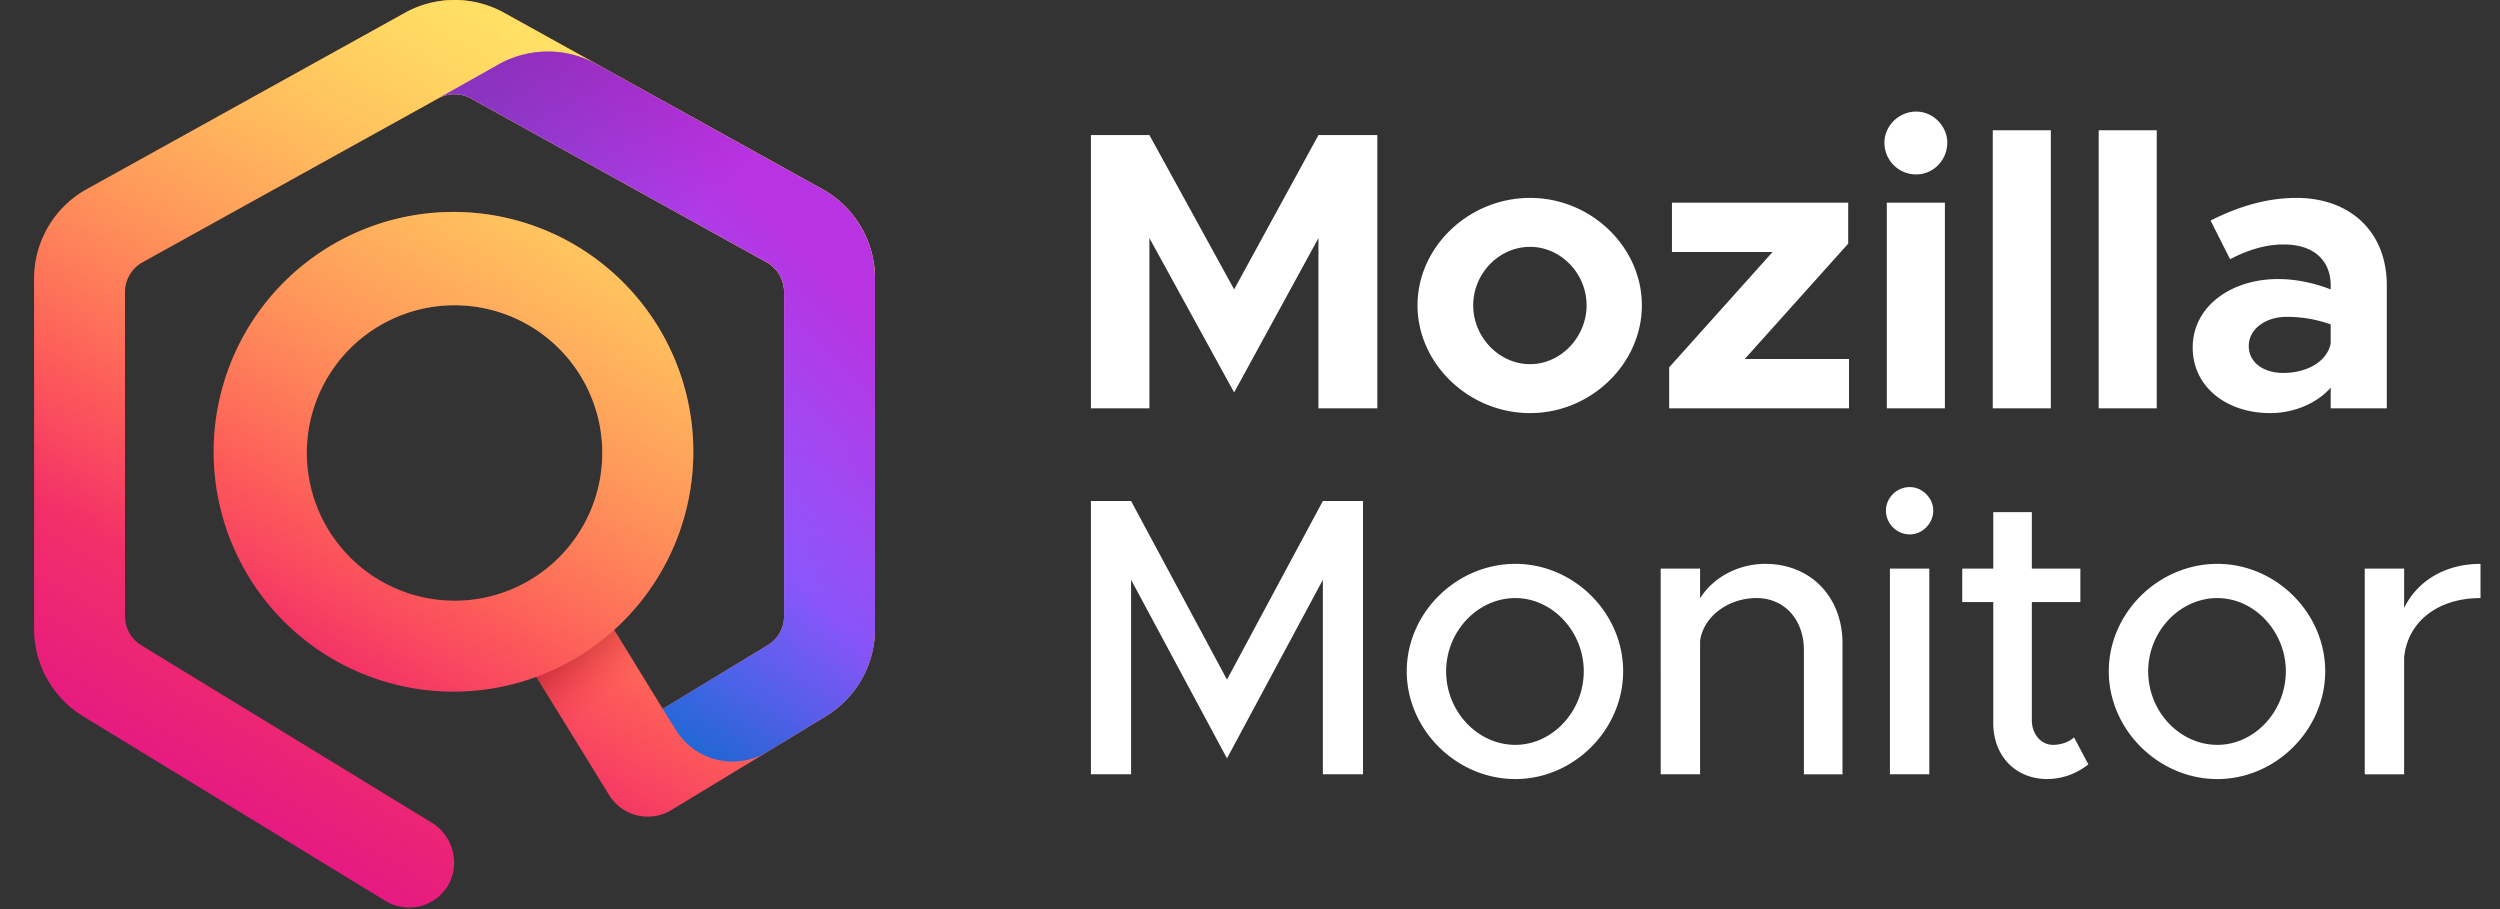 <svg xmlns="http://www.w3.org/2000/svg" width="220" height="80" viewBox="0 0 220 80"><rect x="0" y="0" width="220" height="80" fill="#333333" stroke="none"/><defs><linearGradient id="a" x1="54.419" x2="16.72" y1="9.758" y2="75.055" gradientUnits="userSpaceOnUse"><stop offset="0" stop-color="#ff9640"/><stop offset=".6" stop-color="#fc4055"/><stop offset="1" stop-color="#e31587"/></linearGradient><linearGradient id="b" x1="54.419" x2="16.72" y1="9.758" y2="75.055" gradientUnits="userSpaceOnUse"><stop offset="0" stop-color="#fff36e" stop-opacity=".8"/><stop offset=".094" stop-color="#fff36e" stop-opacity=".699"/><stop offset=".752" stop-color="#fff36e" stop-opacity="0"/></linearGradient><linearGradient id="c" x1="35.583" x2="67.226" y1="53.055" y2="21.412" gradientUnits="userSpaceOnUse"><stop offset="0" stop-color="#0090ed"/><stop offset=".325" stop-color="#5b6df8"/><stop offset=".529" stop-color="#9059ff"/><stop offset="1" stop-color="#b833e1"/></linearGradient><linearGradient id="d" x1="46.271" x2="51.587" y1="56.809" y2="63.145" gradientUnits="userSpaceOnUse"><stop offset="0" stop-color="#960e18" stop-opacity=".6"/><stop offset=".192" stop-color="#ac1624" stop-opacity=".476"/><stop offset=".579" stop-color="#e42c41" stop-opacity=".156"/><stop offset=".75" stop-color="#ff3750" stop-opacity="0"/></linearGradient><linearGradient id="e" x1="60.476" x2="74.703" y1="70.615" y2="33.486" gradientUnits="userSpaceOnUse"><stop offset="0" stop-color="#054096" stop-opacity=".5"/><stop offset=".054" stop-color="#0f3d9c" stop-opacity=".441"/><stop offset=".261" stop-color="#2f35b1" stop-opacity=".249"/><stop offset=".466" stop-color="#462fbf" stop-opacity=".111"/><stop offset=".669" stop-color="#542bc8" stop-opacity=".028"/><stop offset=".864" stop-color="#592acb" stop-opacity="0"/></linearGradient><linearGradient id="f" x1="41.912" x2="74.239" y1="5.95" y2="33.449" gradientUnits="userSpaceOnUse"><stop offset="0" stop-color="#722291" stop-opacity=".5"/><stop offset=".5" stop-color="#722291" stop-opacity="0"/></linearGradient><symbol id="g" data-name="Icon 80 (Full Color)" viewBox="0 0 74 79.866"><path fill="url(#a)" d="m69.363 16.646-28-15.518a9 9 0 0 0-8.726 0l-28 15.518A9 9 0 0 0 0 24.518v30.83a9 9 0 0 0 4.309 7.681l26.606 16.248a4 4 0 0 0 5.617-1.536 4.132 4.132 0 0 0-1.614-5.394L9.436 56.786A3 3 0 0 1 8 54.226V25.7a3 3 0 0 1 1.546-2.624l26-14.41a3 3 0 0 1 2.908 0l26 14.41A3 3 0 0 1 66 25.7v28.513a3 3 0 0 1-1.444 2.565l-9.233 5.6-4.278-6.948a21.106 21.106 0 1 0-6.845 4.135l6.4 10.394a4 4 0 0 0 5.482 1.324l13.594-8.25A9 9 0 0 0 74 55.339V24.518a9 9 0 0 0-4.637-7.872zM24 39.863a13 13 0 1 1 13 13 13.015 13.015 0 0 1-13-13z"/><path fill="url(#b)" d="m69.363 16.646-28-15.518a9 9 0 0 0-8.726 0l-28 15.518A9 9 0 0 0 0 24.518v30.83a9 9 0 0 0 4.309 7.681l26.606 16.248a4 4 0 0 0 5.617-1.536 4.132 4.132 0 0 0-1.614-5.394L9.436 56.786A3 3 0 0 1 8 54.226V25.7a3 3 0 0 1 1.546-2.624l26-14.41a3 3 0 0 1 2.908 0l26 14.41A3 3 0 0 1 66 25.7v28.513a3 3 0 0 1-1.444 2.565l-9.233 5.6-4.278-6.948a21.106 21.106 0 1 0-6.845 4.135l6.4 10.394a4 4 0 0 0 5.482 1.324l13.594-8.25A9 9 0 0 0 74 55.339V24.518a9 9 0 0 0-4.637-7.872zM24 39.863a13 13 0 1 1 13 13 13.015 13.015 0 0 1-13-13z"/><path fill="url(#c)" d="M40.868 5.673a8.875 8.875 0 0 1 8.651-.024l.8.443 19.044 10.554A9 9 0 0 1 74 24.518v30.821a9 9 0 0 1-4.331 7.694l-5.161 3.132a5.863 5.863 0 0 1-8.018-1.912l-1.167-1.872 9.233-5.6A3 3 0 0 0 66 54.213V25.7a3 3 0 0 0-1.546-2.624l-26-14.41a3 3 0 0 0-2.908 0z"/><path fill="url(#d)" d="M48.447 66.471 44.2 59.565a20.985 20.985 0 0 0 6.848-4.135l4.278 6.951z" opacity=".9"/><path fill="url(#e)" d="M66 54.213a3 3 0 0 1-1.444 2.565l-9.233 5.6 1.167 1.872a5.863 5.863 0 0 0 8.018 1.912l5.161-3.132A9 9 0 0 0 74 55.339v-16.01h-8z" opacity=".9"/><path fill="url(#f)" d="M69.363 16.646 50.32 6.092l-.8-.443a8.875 8.875 0 0 0-8.651.024l-5.322 2.99a3 3 0 0 1 2.908 0l26 14.41A3 3 0 0 1 66 25.7v13.629h8V24.518a9 9 0 0 0-4.637-7.872z"/></symbol></defs><use width="74" height="79.866" data-name="Icon 80 (Full Color)" href="#g" transform="translate(3)"/><path d="M96 68.138V44.089h3.536l8.438 15.717 8.437-15.717h3.533v24.049h-3.533V51.022l-8.437 15.716-8.438-15.716v17.116H96Zm37.352.419c-5.182 0-9.558-4.34-9.558-9.485s4.376-9.452 9.558-9.452c5.145 0 9.486 4.307 9.486 9.452s-4.341 9.485-9.486 9.485Zm0-3.01c3.254 0 6.019-2.94 6.019-6.475 0-3.502-2.765-6.442-6.019-6.442-3.327 0-6.092 2.94-6.092 6.442 0 3.535 2.765 6.475 6.092 6.475Zm21.994-15.927c3.994 0 6.794 2.905 6.794 7.001v11.517h-3.396V57.215c0-2.693-1.715-4.585-4.165-4.585-2.521 0-4.693 1.644-4.972 3.782v11.726h-3.466V50.039h3.466v2.625c1.085-1.785 3.29-3.044 5.739-3.044Zm12.716-2.591a2.107 2.107 0 0 1-2.099-2.101c0-1.085.912-2.065 2.099-2.065 1.12 0 2.065.98 2.065 2.065 0 1.122-.945 2.101-2.065 2.101Zm-1.749 21.109V50.039h3.466v18.099h-3.466Zm16.199-3.255 1.262 2.379a5.824 5.824 0 0 1-3.607 1.295c-2.798 0-4.76-2.028-4.76-4.934V52.98h-2.731v-2.941h2.731v-4.971h3.395v4.971h4.271v2.941h-4.271v10.397c0 1.261.84 2.17 1.855 2.17.771 0 1.47-.281 1.855-.664Zm12.618 3.674c-5.179 0-9.557-4.34-9.557-9.485s4.378-9.452 9.557-9.452c5.147 0 9.488 4.307 9.488 9.452s-4.341 9.485-9.488 9.485Zm0-3.01c3.257 0 6.023-2.94 6.023-6.475 0-3.502-2.766-6.442-6.023-6.442-3.323 0-6.09 2.94-6.09 6.442 0 3.535 2.767 6.475 6.09 6.475Zm16.434-12.042c1.156-2.38 3.606-3.885 6.721-3.885v3.01c-3.747 0-6.406 2.065-6.721 5.216v10.292h-3.466V50.039h3.466v3.466ZM96 35.934V11.885h5.148l7.456 13.581 7.42-13.581h5.181v24.049h-5.181V20.951l-7.42 13.583-7.456-13.583v14.983H96Zm38.648.419c-5.391 0-9.907-4.34-9.907-9.485s4.516-9.452 9.907-9.452c5.356 0 9.836 4.307 9.836 9.452s-4.48 9.485-9.836 9.485Zm0-4.306c2.696 0 4.971-2.38 4.971-5.179 0-2.801-2.275-5.145-4.971-5.145-2.731 0-5.006 2.344-5.006 5.145 0 2.799 2.275 5.179 5.006 5.179Zm12.239 3.887v-3.607l9.101-10.153h-8.856v-4.339h15.509v3.606l-9.104 10.153h9.174v4.34h-15.824ZM168.63 15.35a2.786 2.786 0 0 1-2.8-2.8c0-1.435 1.224-2.731 2.8-2.731 1.506 0 2.73 1.296 2.73 2.731 0 1.539-1.224 2.8-2.73 2.8Zm-2.591 20.584V17.835h5.111v18.099h-5.111Zm9.324 0v-24.47h5.111v24.47h-5.111Zm9.321 0v-24.47h5.11v24.47h-5.11Zm17.408-18.518c4.724 0 7.946 2.976 7.946 7.701v10.817h-4.936v-1.821c-1.296 1.47-3.361 2.24-5.321 2.24-3.85 0-6.825-2.309-6.825-5.776 0-3.57 3.323-6.021 7.526-6.021 1.47 0 3.081.316 4.62.91v-.349c0-1.926-1.19-3.606-4.165-3.606-1.682 0-3.256.559-4.692 1.296l-1.715-3.396c2.555-1.296 5.041-1.995 7.562-1.995Zm-1.155 15.402c1.96 0 3.815-.911 4.165-2.591v-1.68a11.459 11.459 0 0 0-3.885-.664c-1.856 0-3.326 1.085-3.326 2.554 0 1.47 1.294 2.381 3.046 2.381Z" style="fill:#fff"/></svg>